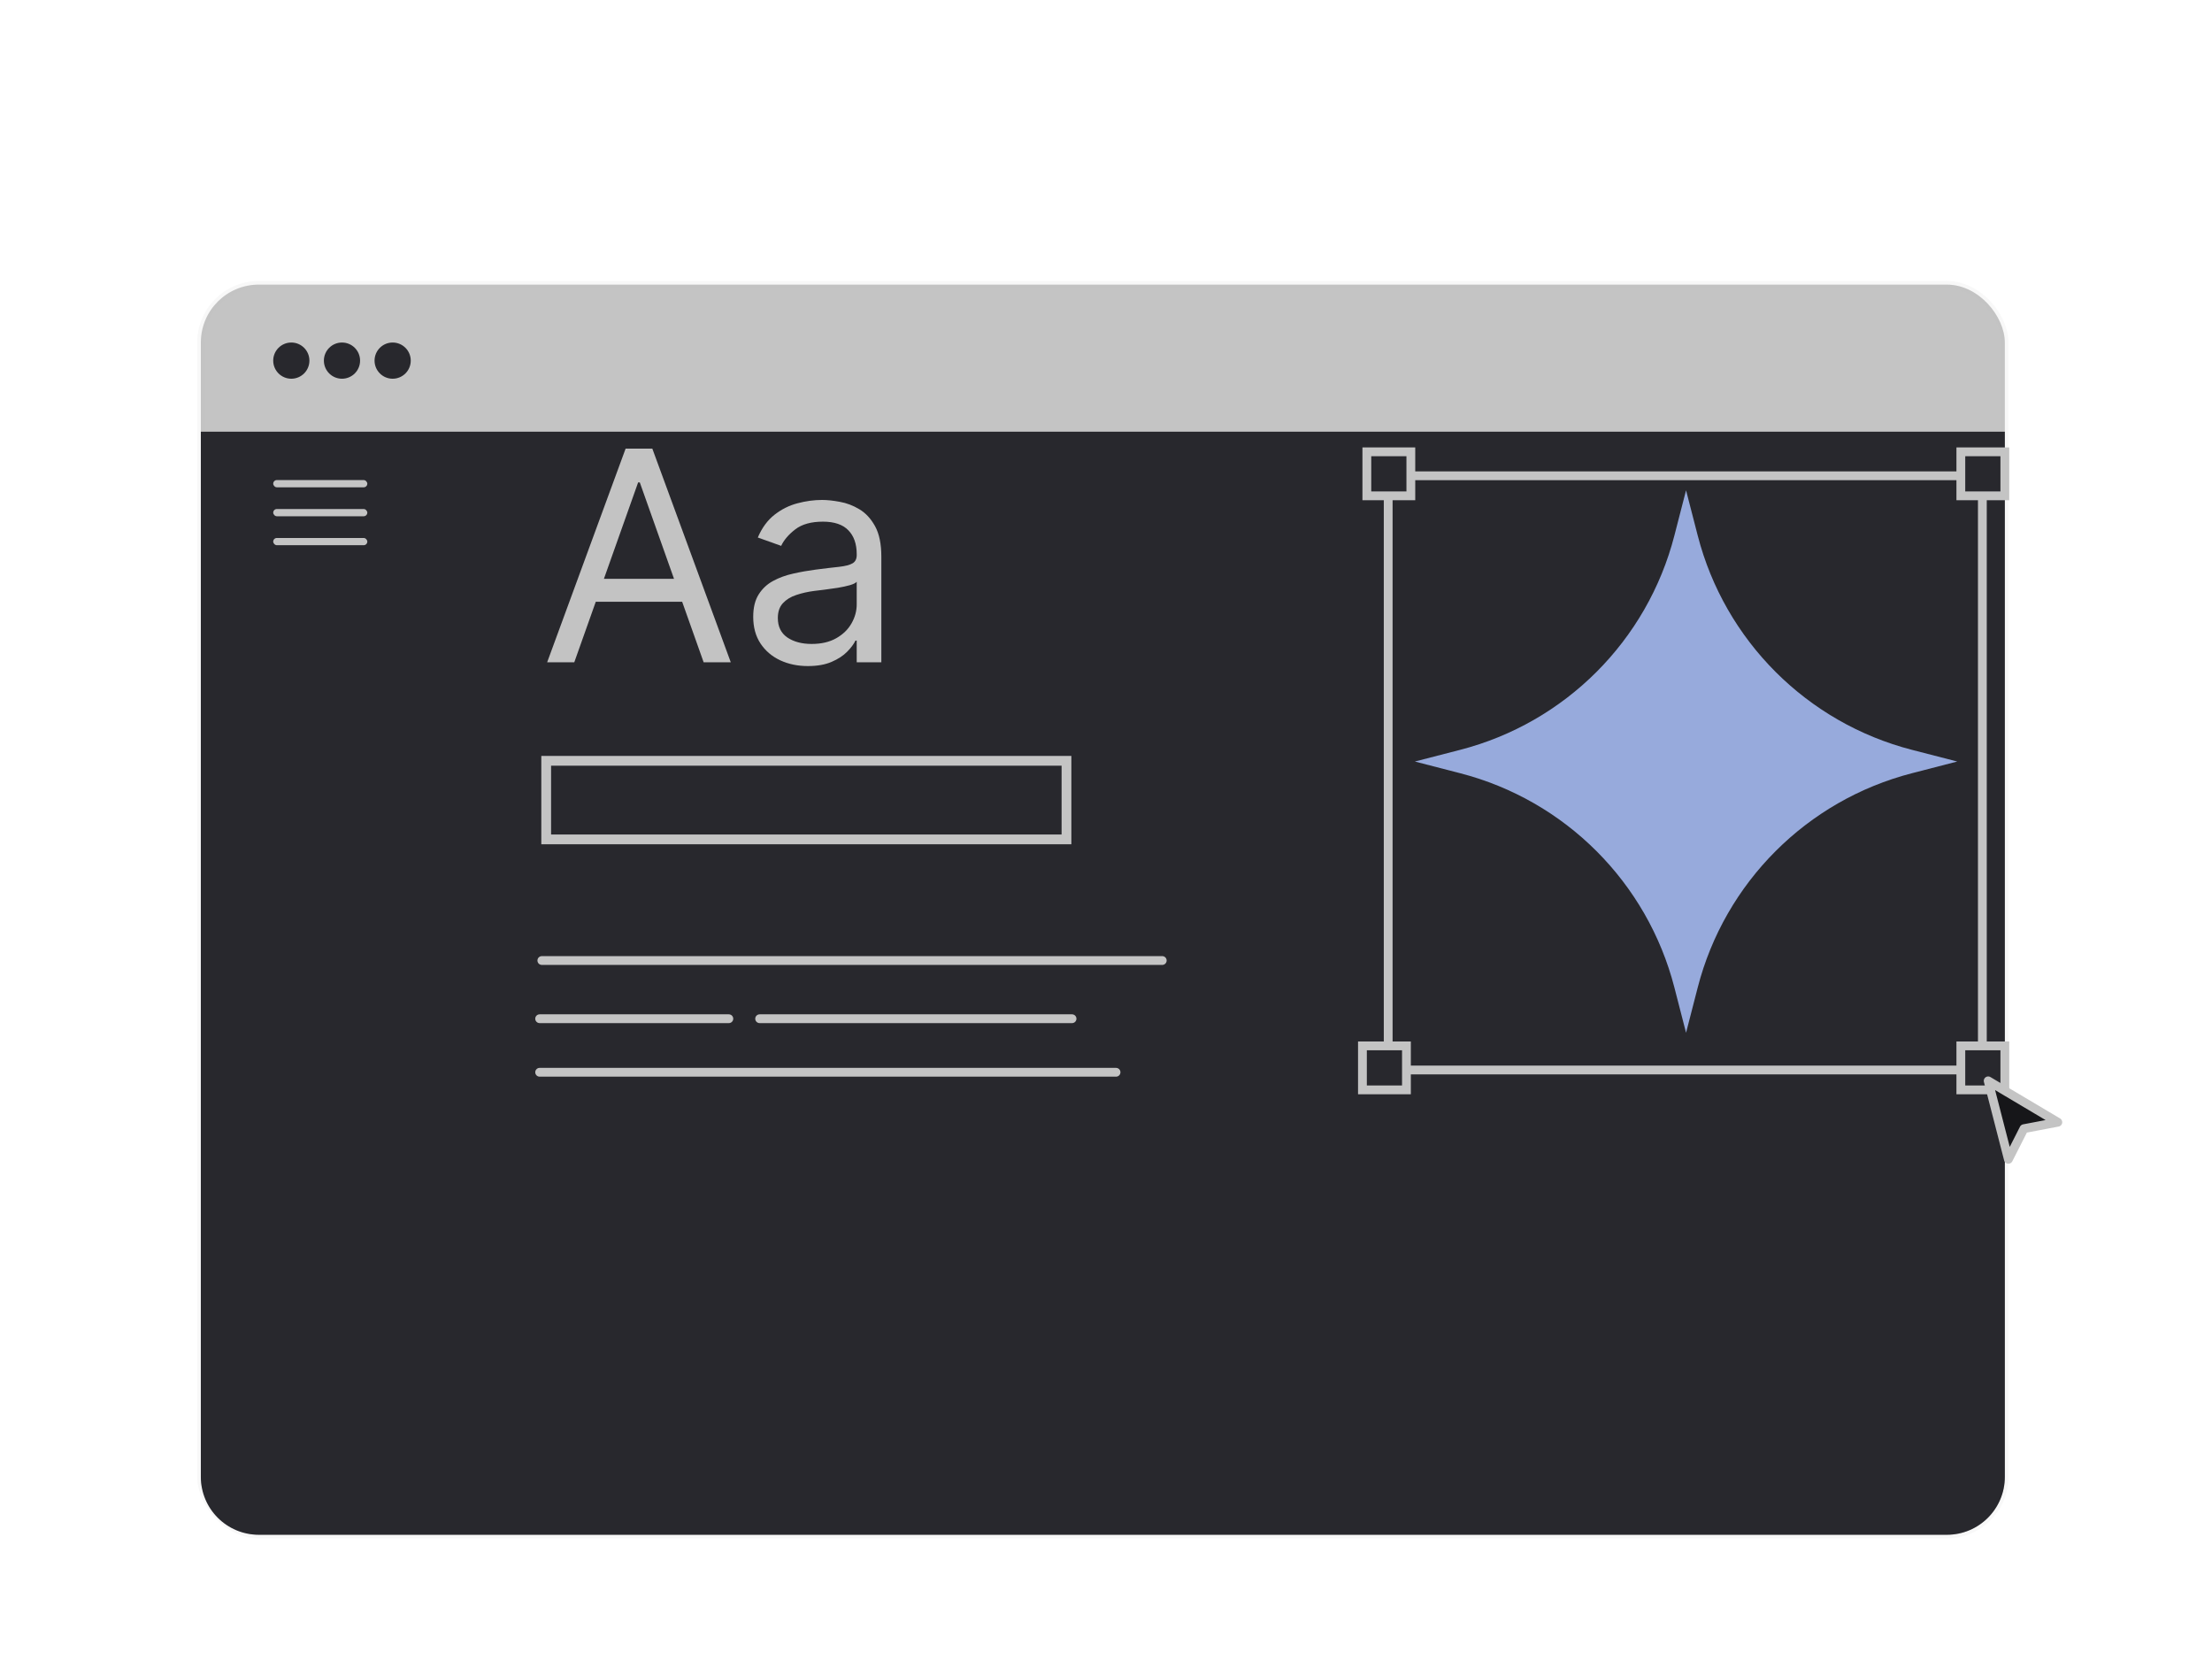 <svg width="473" height="355" viewBox="0 0 473 355" fill="none" xmlns="http://www.w3.org/2000/svg">
<g filter="url(#filter0_di_0_165)">
<rect x="73.994" y="19.457" width="385.757" height="267.305" rx="12.383" fill="#C4C4C4" stroke="#C3C3C3" stroke-opacity="0.11" stroke-width="1.548"/>
<path d="M73.994 50.904H459.751V274.379C459.751 281.218 454.208 286.761 447.369 286.761H86.377C79.538 286.761 73.994 281.218 73.994 274.379V50.904Z" fill="#28282D"/>
<circle cx="93.342" cy="35.709" r="3.87" fill="#28282D"/>
<circle cx="104.177" cy="35.709" r="3.87" fill="#28282D"/>
<circle cx="115.011" cy="35.709" r="3.87" fill="#28282D"/>
<rect x="89.472" y="61.248" width="20.122" height="1.548" rx="0.774" fill="#C4C4C4"/>
<rect x="89.472" y="67.439" width="20.122" height="1.548" rx="0.774" fill="#C4C4C4"/>
<rect x="89.472" y="73.63" width="20.122" height="1.548" rx="0.774" fill="#C4C4C4"/>
</g>
<path fill-rule="evenodd" clip-rule="evenodd" d="M408.853 160.333C386.382 154.54 368.823 136.98 363.03 114.509L360.535 104.836L358.041 114.509C352.248 136.98 334.688 154.54 312.217 160.333L302.543 162.827L312.217 165.327C334.688 171.12 352.248 188.679 358.041 211.145L360.535 220.824L363.03 211.145C368.823 188.679 386.382 171.12 408.853 165.327L418.527 162.827L408.853 160.333Z" fill="#97aadc"/>
<rect x="296.843" y="101.732" width="127.053" height="127.053" stroke="#C4C4C4" stroke-width="1.882"/>
<rect x="116.795" y="162.674" width="111.253" height="16.802" stroke="#C4C4C4" stroke-width="2.088"/>
<path d="M122.8 141.613H116.999L133.777 95.921H139.488L156.266 141.613H150.465L136.811 103.15H136.454L122.8 141.613ZM124.942 123.765H148.323V128.673H124.942V123.765ZM172.753 142.417C170.582 142.417 168.611 142.008 166.841 141.19C165.071 140.357 163.665 139.159 162.624 137.598C161.583 136.021 161.063 134.117 161.063 131.886C161.063 129.923 161.449 128.331 162.223 127.111C162.996 125.877 164.03 124.91 165.324 124.211C166.618 123.512 168.046 122.991 169.608 122.649C171.184 122.292 172.768 122.01 174.36 121.802C176.442 121.534 178.13 121.333 179.424 121.199C180.733 121.05 181.685 120.805 182.28 120.463C182.89 120.121 183.195 119.526 183.195 118.678V118.5C183.195 116.298 182.592 114.588 181.388 113.368C180.198 112.148 178.391 111.539 175.966 111.539C173.452 111.539 171.482 112.089 170.054 113.19C168.626 114.29 167.622 115.465 167.042 116.715L162.044 114.93C162.937 112.848 164.127 111.226 165.614 110.066C167.116 108.891 168.752 108.073 170.522 107.612C172.307 107.136 174.062 106.898 175.788 106.898C176.888 106.898 178.153 107.032 179.58 107.3C181.023 107.552 182.414 108.08 183.753 108.884C185.106 109.687 186.229 110.899 187.121 112.52C188.014 114.142 188.46 116.313 188.46 119.035V141.613H183.195V136.973H182.927C182.57 137.717 181.975 138.512 181.142 139.36C180.309 140.208 179.201 140.929 177.818 141.524C176.435 142.119 174.746 142.417 172.753 142.417ZM173.557 137.687C175.639 137.687 177.394 137.278 178.822 136.46C180.265 135.642 181.35 134.586 182.079 133.292C182.823 131.998 183.195 130.637 183.195 129.209V124.39C182.972 124.657 182.481 124.903 181.722 125.126C180.979 125.334 180.116 125.52 179.134 125.684C178.167 125.832 177.223 125.966 176.301 126.085C175.393 126.189 174.657 126.279 174.092 126.353C172.724 126.531 171.444 126.821 170.255 127.223C169.08 127.61 168.128 128.197 167.399 128.986C166.685 129.759 166.328 130.815 166.328 132.154C166.328 133.983 167.005 135.366 168.358 136.304C169.727 137.226 171.459 137.687 173.557 137.687Z" fill="#C3C3C3"/>
<rect x="292.276" y="96.608" width="9.409" height="9.409" fill="#28282D" stroke="#C4C4C4" stroke-width="1.882"/>
<rect x="419.294" y="96.608" width="9.409" height="9.409" fill="#28282D" stroke="#C4C4C4" stroke-width="1.882"/>
<rect x="419.294" y="223.626" width="9.409" height="9.409" fill="#28282D" stroke="#C4C4C4" stroke-width="1.882"/>
<rect x="291.335" y="223.626" width="9.409" height="9.409" fill="#28282D" stroke="#C4C4C4" stroke-width="1.882"/>
<path d="M425.139 231.104L429.461 247.879L432.783 241.33L440.032 239.952L425.139 231.104Z" fill="#161619" stroke="#C4C4C4" stroke-width="1.882" stroke-linecap="round" stroke-linejoin="round"/>
<path d="M115.863 205.376H248.526" stroke="#C4C4C4" stroke-width="1.882" stroke-linecap="round"/>
<path d="M115.393 229.271H238.647" stroke="#C4C4C4" stroke-width="1.882" stroke-linecap="round"/>
<path d="M115.393 217.82H155.85" stroke="#C4C4C4" stroke-width="1.882" stroke-linecap="round"/>
<path d="M162.436 217.82H229.238" stroke="#C4C4C4" stroke-width="1.882" stroke-linecap="round"/>
<defs>
<filter id="filter0_di_0_165" x="0.773" y="0.806" width="471.984" height="353.531" filterUnits="userSpaceOnUse" color-interpolation-filters="sRGB">
<feFlood flood-opacity="0" result="BackgroundImageFix"/>
<feColorMatrix in="SourceAlpha" type="matrix" values="0 0 0 0 0 0 0 0 0 0 0 0 0 0 0 0 0 0 127 0" result="hardAlpha"/>
<feOffset dx="-30.108" dy="24.463"/>
<feGaussianBlur stdDeviation="21.17"/>
<feComposite in2="hardAlpha" operator="out"/>
<feColorMatrix type="matrix" values="0 0 0 0 0.071 0 0 0 0 0.071 0 0 0 0 0.071 0 0 0 0.83 0"/>
<feBlend mode="normal" in2="BackgroundImageFix" result="effect1_dropShadow_0_165"/>
<feBlend mode="normal" in="SourceGraphic" in2="effect1_dropShadow_0_165" result="shape"/>
<feColorMatrix in="SourceAlpha" type="matrix" values="0 0 0 0 0 0 0 0 0 0 0 0 0 0 0 0 0 0 127 0" result="hardAlpha"/>
<feOffset dx="-0.941" dy="16.936"/>
<feGaussianBlur stdDeviation="0.941"/>
<feComposite in2="hardAlpha" operator="arithmetic" k2="-1" k3="1"/>
<feColorMatrix type="matrix" values="0 0 0 0 1 0 0 0 0 1 0 0 0 0 1 0 0 0 0.06 0"/>
<feBlend mode="normal" in2="shape" result="effect2_innerShadow_0_165"/>
</filter>
</defs>
</svg>
